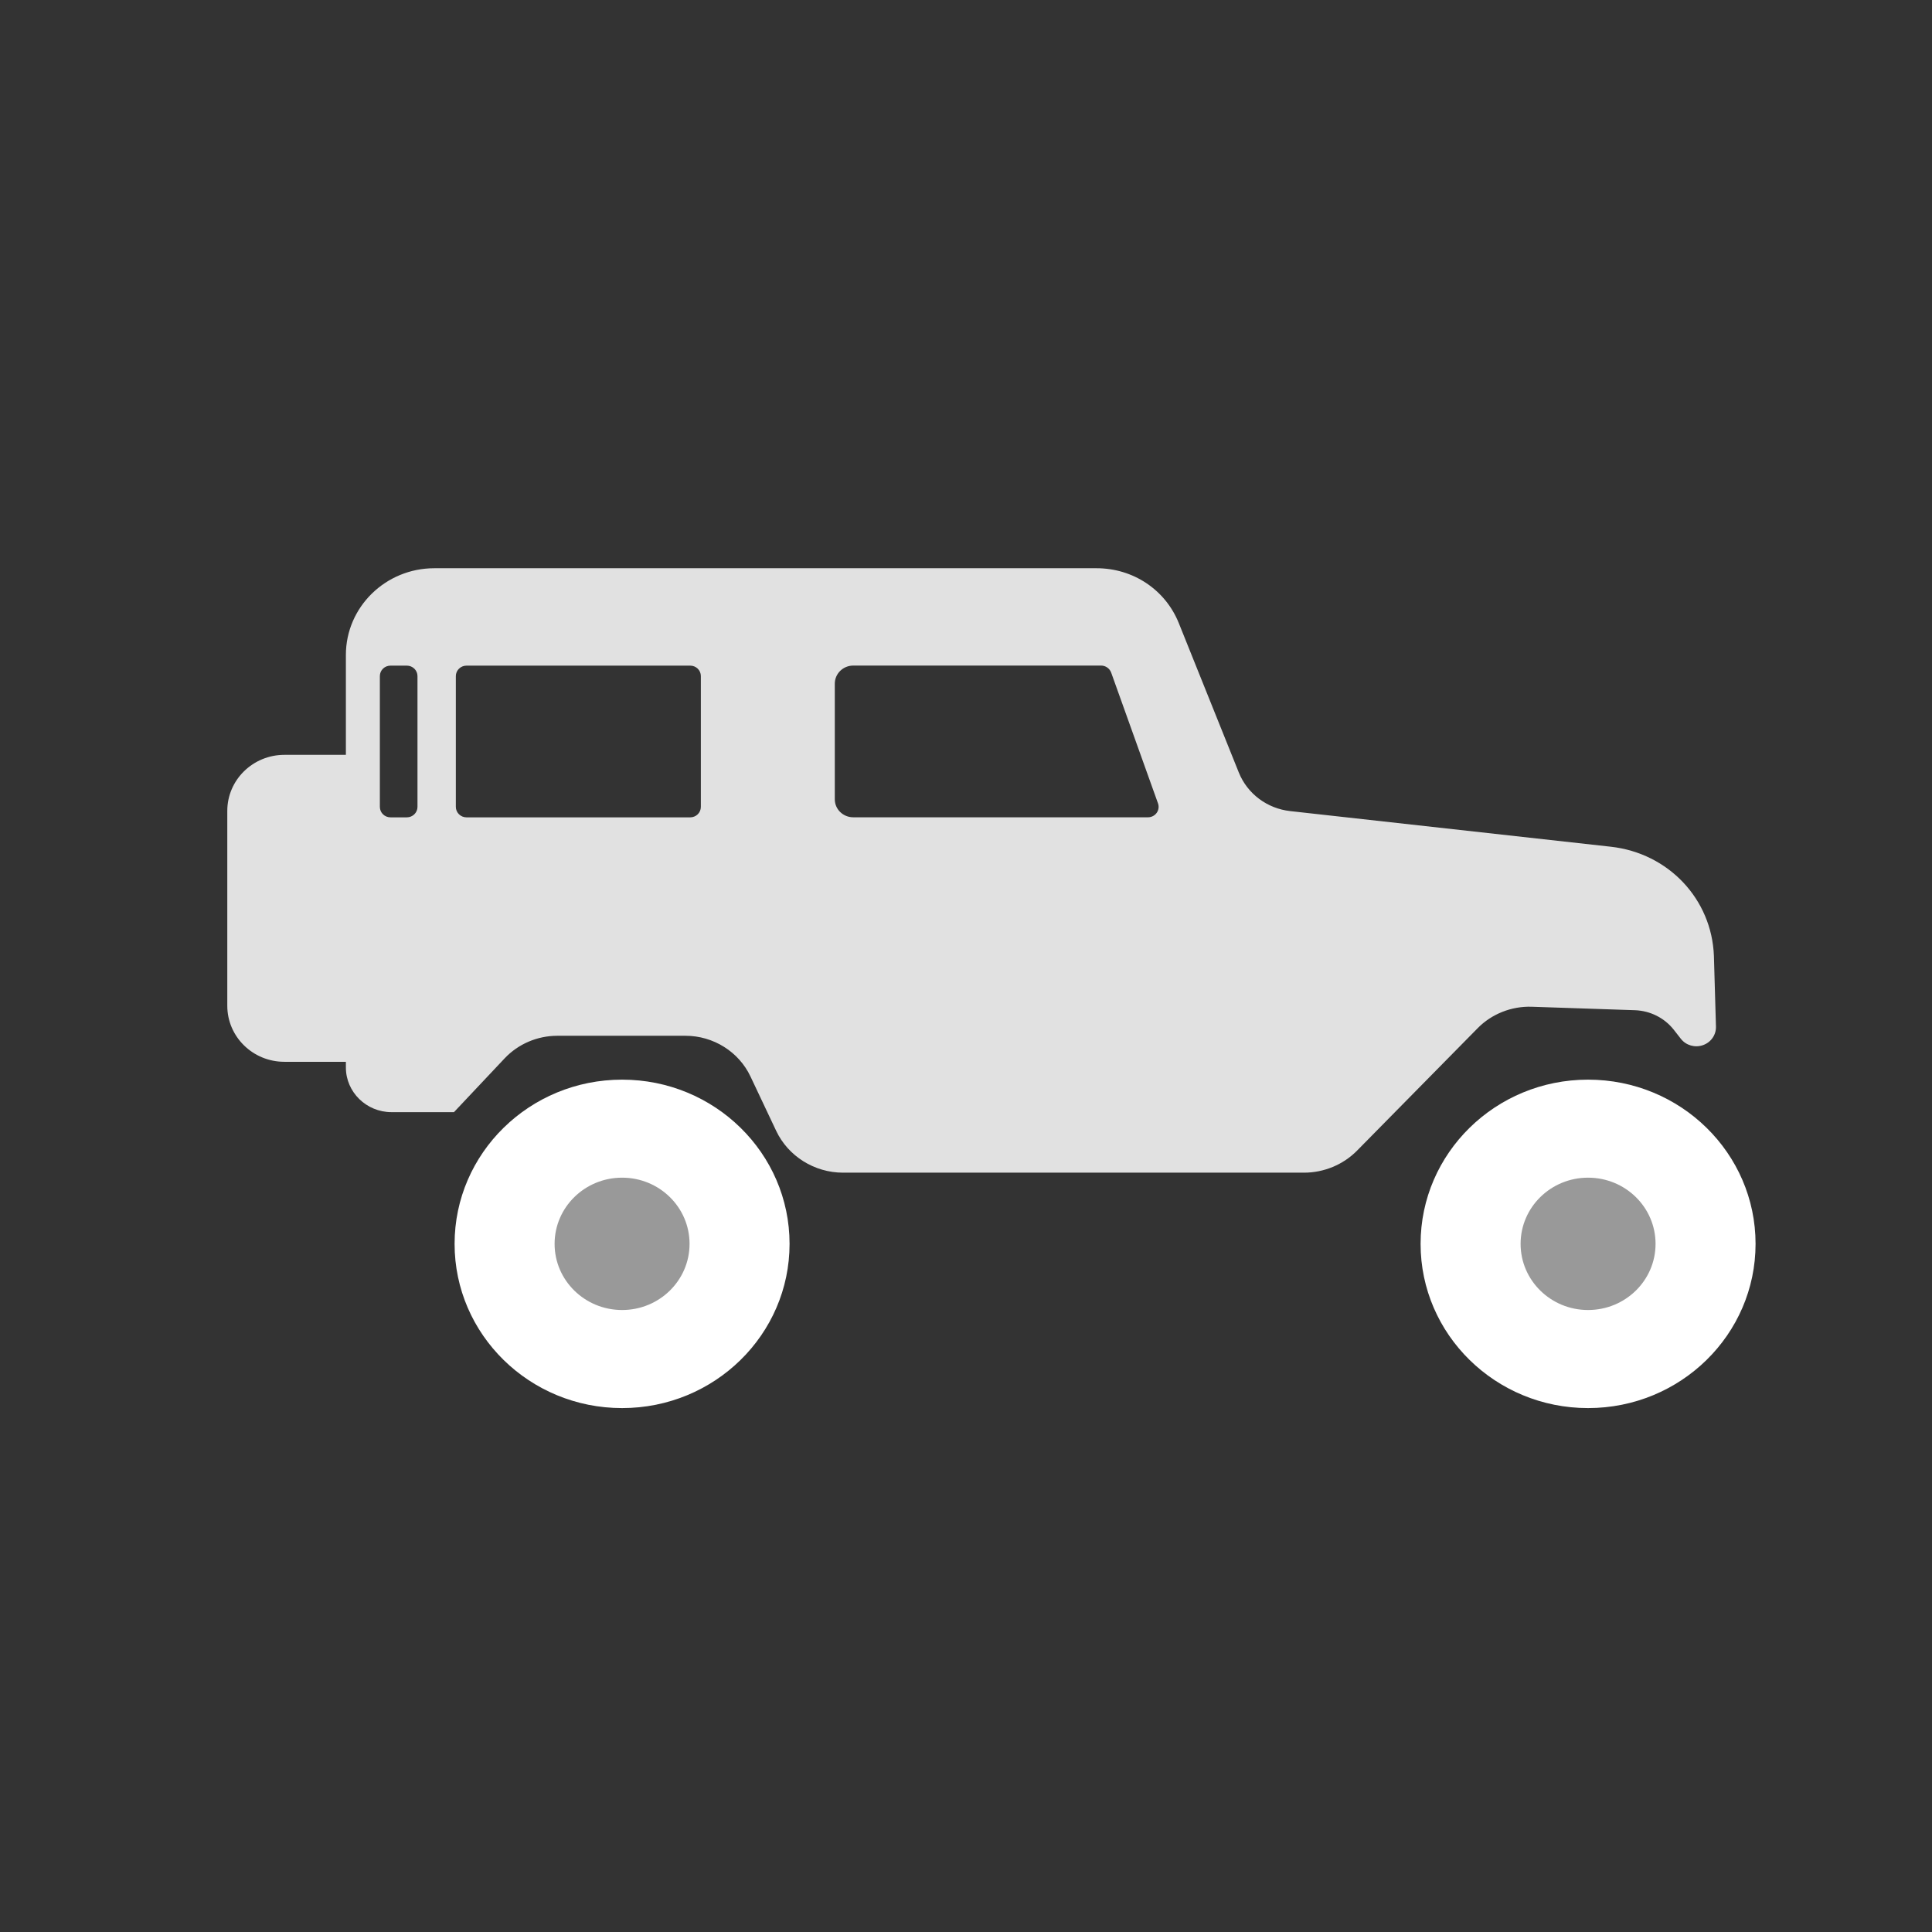 <svg xmlns="http://www.w3.org/2000/svg" width="34" height="34" viewBox="0 0 34 34">
  <rect x="0" y="0" width="34" height="34" fill="#333333" stroke="none"/>
  <g fill="none" fill-rule="evenodd">
    <circle cx="28" cy="22" r="2" fill="#FFF" opacity=".503"/>
    <circle cx="11" cy="22" r="2" fill="#FFF" opacity=".503"/>
    <path fill="#FFF" d="M6.087,13.284 L6.087,11.526 C6.087,10.684 6.785,10 7.643,10 L19.298,10 C19.942,10 20.509,10.379 20.745,10.966 L21.801,13.595 C21.952,13.969 22.299,14.229 22.706,14.274 L28.348,14.901 C29.361,15.014 30.124,15.821 30.162,16.822 L30.198,18.066 C30.202,18.213 30.11,18.344 29.969,18.393 C29.829,18.442 29.673,18.398 29.581,18.282 L29.455,18.121 C29.291,17.913 29.042,17.788 28.773,17.778 L26.954,17.717 C26.602,17.706 26.252,17.842 26.005,18.094 L23.882,20.249 C23.639,20.496 23.299,20.637 22.949,20.637 L14.835,20.637 C14.332,20.637 13.87,20.347 13.659,19.9 L13.207,18.944 C13.002,18.509 12.553,18.228 12.064,18.228 L9.808,18.228 C9.457,18.228 9.12,18.372 8.882,18.624 L7.989,19.572 L6.89,19.572 C6.447,19.572 6.087,19.219 6.087,18.786 L6.087,18.686 L5.005,18.686 C4.45,18.686 4,18.245 4,17.7 L4,14.27 C4,13.726 4.45,13.284 5.005,13.284 L6.087,13.284 Z M15.016,11.713 C14.836,11.713 14.691,11.856 14.691,12.032 L14.691,14.066 C14.691,14.241 14.836,14.383 15.016,14.383 L20.202,14.383 C20.332,14.383 20.422,14.258 20.379,14.138 L19.555,11.837 C19.528,11.763 19.457,11.713 19.378,11.713 L15.016,11.713 Z M12.146,14.384 C12.251,14.384 12.334,14.302 12.334,14.199 L12.334,11.898 C12.334,11.796 12.251,11.714 12.146,11.714 L8.21,11.714 C8.107,11.714 8.022,11.796 8.022,11.898 L8.022,14.199 C8.022,14.302 8.107,14.384 8.21,14.384 L12.146,14.384 Z M7.159,14.384 C7.263,14.384 7.347,14.302 7.347,14.199 L7.347,11.898 C7.347,11.796 7.263,11.714 7.159,11.714 L6.873,11.714 C6.768,11.714 6.685,11.796 6.685,11.898 L6.685,14.199 C6.685,14.302 6.768,14.384 6.873,14.384 L7.159,14.384 Z" opacity=".854"/>
    <path fill="#FFF" d="M10.947,23.054 C10.291,23.054 9.76,22.533 9.76,21.89 C9.76,21.246 10.291,20.725 10.947,20.725 C11.603,20.725 12.135,21.246 12.135,21.89 C12.135,22.533 11.603,23.054 10.947,23.054 M10.947,19 C9.319,19 8,20.294 8,21.89 C8,23.486 9.319,24.78 10.947,24.78 C12.576,24.78 13.895,23.486 13.895,21.89 C13.895,20.294 12.576,19 10.947,19" transform="matrix(-1 0 0 1 21.895 0)"/>
    <path fill="#FFF" d="M27.948,23.054 C27.291,23.054 26.76,22.533 26.76,21.89 C26.76,21.246 27.291,20.725 27.948,20.725 C28.603,20.725 29.135,21.246 29.135,21.89 C29.135,22.533 28.603,23.054 27.948,23.054 M27.948,19 C26.319,19 25,20.294 25,21.89 C25,23.486 26.319,24.78 27.948,24.78 C29.576,24.78 30.895,23.486 30.895,21.89 C30.895,20.294 29.576,19 27.948,19" transform="matrix(-1 0 0 1 55.895 0)"/>
  </g>
</svg>
